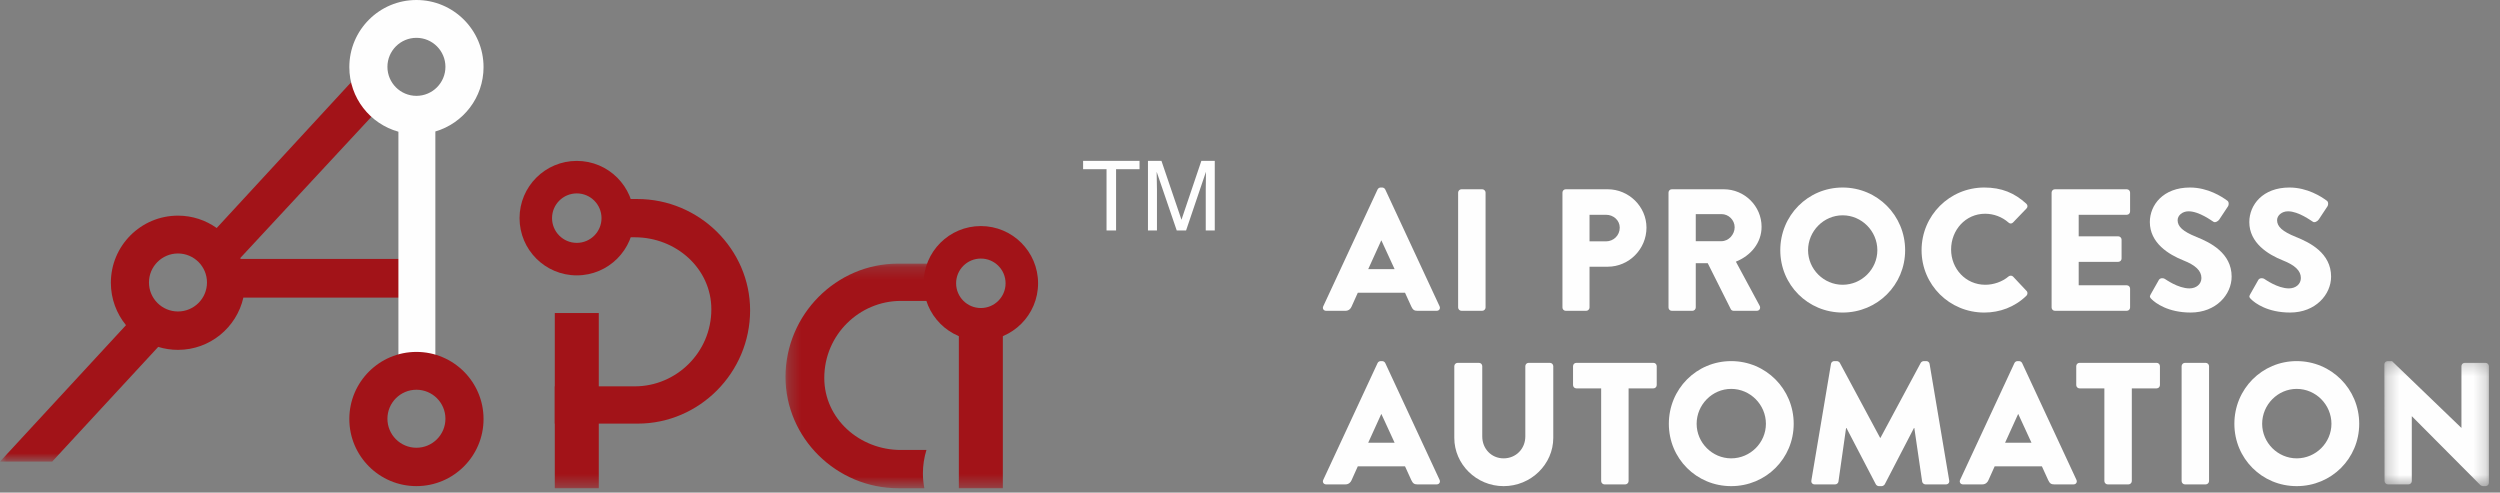 <?xml version="1.0" encoding="UTF-8"?>
<svg width="203px" height="40px" viewBox="0 0 203 40" version="1.1" xmlns="http://www.w3.org/2000/svg" xmlns:xlink="http://www.w3.org/1999/xlink">
    <rect x="0" y="0" width="203" height="40" fill="#808080" stroke="none"/>
    <!-- Generator: Sketch 51.1 (57501) - http://www.bohemiancoding.com/sketch -->
    <title>Group 58</title>
    <desc>Created with Sketch.</desc>
    <defs>
        <polygon id="path-1" points="0.276 0.265 8.764 0.265 8.764 10.416 0.276 10.416"></polygon>
        <polygon id="path-3" points="0 0.016 33.217 0.016 33.217 31.17 0 31.17"></polygon>
        <polygon id="path-5" points="0.254 0.194 13.311 0.194 13.311 18.431 0.254 18.431"></polygon>
        <polygon id="path-7" points="0 39.645 202.098 39.645 202.098 0 0 0"></polygon>
    </defs>
    <g id="Wireframe" stroke="none" stroke-width="1" fill="none" fill-rule="evenodd">
        <g id="User-Platform-[Expand]" transform="translate(-120, -23)">
            <g id="Group-58" transform="translate(120, 23)">
                <path d="M113.242,21.854 L112.171,19.527 L112.156,19.527 L111.099,21.854 L113.242,21.854 Z M107.448,24.871 L111.861,15.382 C111.902,15.297 112.002,15.227 112.101,15.227 L112.241,15.227 C112.34,15.227 112.439,15.297 112.481,15.382 L116.894,24.871 C116.979,25.054 116.865,25.238 116.654,25.238 L115.089,25.238 C114.836,25.238 114.722,25.153 114.596,24.885 L114.088,23.771 L110.253,23.771 L109.746,24.899 C109.675,25.068 109.521,25.238 109.238,25.238 L107.688,25.238 C107.475,25.238 107.363,25.054 107.448,24.871 Z" id="Fill-1" fill="#FEFEFE"></path>
                <path d="M118.4,15.636 C118.4,15.495 118.527,15.368 118.668,15.368 L120.359,15.368 C120.501,15.368 120.628,15.495 120.628,15.636 L120.628,24.97 C120.628,25.11 120.501,25.237 120.359,25.237 L118.668,25.237 C118.527,25.237 118.4,25.11 118.4,24.97 L118.4,15.636 Z" id="Fill-3" fill="#FEFEFE"></path>
                <path d="M130.409,19.598 C131.016,19.598 131.523,19.118 131.523,18.484 C131.523,17.891 131.016,17.44 130.409,17.44 L129.07,17.44 L129.07,19.598 L130.409,19.598 Z M126.871,15.636 C126.871,15.495 126.983,15.368 127.138,15.368 L130.536,15.368 C132.27,15.368 133.694,16.778 133.694,18.484 C133.694,20.232 132.27,21.657 130.55,21.657 L129.07,21.657 L129.07,24.969 C129.07,25.111 128.943,25.238 128.802,25.238 L127.138,25.238 C126.983,25.238 126.871,25.111 126.871,24.969 L126.871,15.636 Z" id="Fill-5" fill="#FEFEFE"></path>
                <path d="M139.783,19.584 C140.361,19.584 140.854,19.048 140.854,18.456 C140.854,17.864 140.361,17.385 139.783,17.385 L137.696,17.385 L137.696,19.584 L139.783,19.584 Z M135.483,15.636 C135.483,15.495 135.595,15.368 135.751,15.368 L139.966,15.368 C141.658,15.368 143.04,16.735 143.04,18.413 C143.04,19.711 142.179,20.754 140.953,21.247 L142.884,24.829 C142.983,25.012 142.884,25.238 142.645,25.238 L140.77,25.238 C140.657,25.238 140.573,25.167 140.544,25.111 L138.669,21.374 L137.696,21.374 L137.696,24.969 C137.696,25.111 137.569,25.238 137.428,25.238 L135.751,25.238 C135.595,25.238 135.483,25.111 135.483,24.969 L135.483,15.636 Z" id="Fill-7" fill="#FEFEFE"></path>
                <path d="M149.621,23.123 C151.171,23.123 152.441,21.854 152.441,20.317 C152.441,18.766 151.171,17.483 149.621,17.483 C148.084,17.483 146.815,18.766 146.815,20.317 C146.815,21.854 148.084,23.123 149.621,23.123 M149.621,15.227 C152.441,15.227 154.697,17.497 154.697,20.317 C154.697,23.137 152.441,25.379 149.621,25.379 C146.802,25.379 144.559,23.137 144.559,20.317 C144.559,17.497 146.802,15.227 149.621,15.227" id="Fill-9" fill="#FEFEFE"></path>
                <path d="M161.122,15.227 C162.532,15.227 163.575,15.664 164.534,16.538 C164.661,16.651 164.661,16.82 164.548,16.933 L163.448,18.076 C163.349,18.174 163.195,18.174 163.096,18.076 C162.574,17.61 161.884,17.356 161.192,17.356 C159.599,17.356 158.429,18.681 158.429,20.26 C158.429,21.825 159.613,23.123 161.207,23.123 C161.869,23.123 162.589,22.883 163.096,22.446 C163.195,22.361 163.378,22.361 163.463,22.46 L164.562,23.63 C164.661,23.729 164.647,23.912 164.548,24.011 C163.589,24.941 162.377,25.379 161.122,25.379 C158.303,25.379 156.032,23.137 156.032,20.317 C156.032,17.497 158.303,15.227 161.122,15.227" id="Fill-11" fill="#FEFEFE"></path>
                <path d="M166.59,15.636 C166.59,15.495 166.703,15.368 166.858,15.368 L172.695,15.368 C172.85,15.368 172.963,15.495 172.963,15.636 L172.963,17.173 C172.963,17.314 172.85,17.441 172.695,17.441 L168.79,17.441 L168.79,19.189 L172.004,19.189 C172.145,19.189 172.272,19.316 172.272,19.457 L172.272,20.994 C172.272,21.149 172.145,21.261 172.004,21.261 L168.79,21.261 L168.79,23.165 L172.695,23.165 C172.85,23.165 172.963,23.292 172.963,23.433 L172.963,24.97 C172.963,25.11 172.85,25.237 172.695,25.237 L166.858,25.237 C166.703,25.237 166.59,25.11 166.59,24.97 L166.59,15.636 Z" id="Fill-13" fill="#FEFEFE"></path>
                <path d="M174.638,23.898 L175.301,22.728 C175.414,22.545 175.682,22.573 175.78,22.644 C175.836,22.671 176.852,23.418 177.783,23.418 C178.346,23.418 178.755,23.066 178.755,22.573 C178.755,21.98 178.262,21.529 177.303,21.149 C176.09,20.669 174.567,19.725 174.567,18.033 C174.567,16.637 175.654,15.227 177.825,15.227 C179.291,15.227 180.418,15.974 180.842,16.284 C181.011,16.383 180.983,16.637 180.926,16.735 L180.207,17.822 C180.109,17.976 179.855,18.104 179.728,18.005 C179.601,17.934 178.572,17.158 177.711,17.158 C177.204,17.158 176.823,17.497 176.823,17.877 C176.823,18.4 177.246,18.794 178.361,19.245 C179.46,19.682 181.209,20.542 181.209,22.46 C181.209,23.912 179.954,25.378 177.882,25.378 C176.048,25.378 175.033,24.617 174.709,24.293 C174.567,24.152 174.526,24.095 174.638,23.898" id="Fill-15" fill="#FEFEFE"></path>
                <path d="M182.714,23.898 L183.377,22.728 C183.49,22.545 183.757,22.573 183.857,22.644 C183.912,22.671 184.928,23.418 185.859,23.418 C186.422,23.418 186.831,23.066 186.831,22.573 C186.831,21.98 186.338,21.529 185.379,21.149 C184.166,20.669 182.644,19.725 182.644,18.033 C182.644,16.637 183.73,15.227 185.901,15.227 C187.367,15.227 188.495,15.974 188.918,16.284 C189.087,16.383 189.059,16.637 189.002,16.735 L188.283,17.822 C188.185,17.976 187.931,18.104 187.804,18.005 C187.677,17.934 186.648,17.158 185.788,17.158 C185.281,17.158 184.899,17.497 184.899,17.877 C184.899,18.4 185.322,18.794 186.437,19.245 C187.536,19.682 189.285,20.542 189.285,22.46 C189.285,23.912 188.03,25.378 185.957,25.378 C184.124,25.378 183.109,24.617 182.785,24.293 C182.644,24.152 182.602,24.095 182.714,23.898" id="Fill-17" fill="#FEFEFE"></path>
                <path d="M113.242,35.949 L112.171,33.623 L112.156,33.623 L111.099,35.949 L113.242,35.949 Z M107.448,38.966 L111.861,29.477 C111.902,29.392 112.002,29.323 112.101,29.323 L112.241,29.323 C112.34,29.323 112.439,29.392 112.481,29.477 L116.894,38.966 C116.979,39.149 116.865,39.333 116.654,39.333 L115.089,39.333 C114.836,39.333 114.722,39.248 114.596,38.98 L114.088,37.866 L110.253,37.866 L109.746,38.994 C109.675,39.163 109.521,39.333 109.238,39.333 L107.688,39.333 C107.475,39.333 107.363,39.149 107.448,38.966 Z" id="Fill-19" fill="#FEFEFE"></path>
                <path d="M118.089,29.731 C118.089,29.59 118.216,29.463 118.358,29.463 L120.091,29.463 C120.246,29.463 120.359,29.59 120.359,29.731 L120.359,35.441 C120.359,36.428 121.092,37.218 122.093,37.218 C123.109,37.218 123.856,36.428 123.856,35.441 L123.856,29.731 C123.856,29.59 123.969,29.463 124.124,29.463 L125.858,29.463 C125.999,29.463 126.126,29.59 126.126,29.731 L126.126,35.554 C126.126,37.696 124.321,39.474 122.093,39.474 C119.879,39.474 118.089,37.696 118.089,35.554 L118.089,29.731 Z" id="Fill-21" fill="#FEFEFE"></path>
                <path d="M130.014,31.536 L127.998,31.536 C127.843,31.536 127.731,31.409 127.731,31.268 L127.731,29.731 C127.731,29.59 127.843,29.463 127.998,29.463 L134.258,29.463 C134.414,29.463 134.526,29.59 134.526,29.731 L134.526,31.268 C134.526,31.409 134.414,31.536 134.258,31.536 L132.242,31.536 L132.242,39.065 C132.242,39.206 132.115,39.333 131.974,39.333 L130.282,39.333 C130.141,39.333 130.014,39.206 130.014,39.065 L130.014,31.536 Z" id="Fill-23" fill="#FEFEFE"></path>
                <path d="M140.572,37.218 C142.123,37.218 143.392,35.949 143.392,34.412 C143.392,32.861 142.123,31.578 140.572,31.578 C139.036,31.578 137.767,32.861 137.767,34.412 C137.767,35.949 139.036,37.218 140.572,37.218 M140.572,29.322 C143.392,29.322 145.648,31.592 145.648,34.412 C145.648,37.232 143.392,39.474 140.572,39.474 C137.753,39.474 135.51,37.232 135.51,34.412 C135.51,31.592 137.753,29.322 140.572,29.322" id="Fill-25" fill="#FEFEFE"></path>
                <path d="M148.676,29.548 C148.689,29.421 148.816,29.322 148.929,29.322 L149.155,29.322 C149.225,29.322 149.352,29.378 149.394,29.463 L152.666,35.554 L152.693,35.554 L155.965,29.463 C156.007,29.378 156.134,29.322 156.204,29.322 L156.429,29.322 C156.543,29.322 156.67,29.421 156.683,29.548 L158.277,39.022 C158.306,39.206 158.178,39.333 158.009,39.333 L156.346,39.333 C156.218,39.333 156.092,39.22 156.078,39.107 L155.443,34.751 L155.415,34.751 L153.046,39.319 C153.004,39.403 152.877,39.474 152.807,39.474 L152.553,39.474 C152.469,39.474 152.355,39.403 152.313,39.319 L149.931,34.751 L149.902,34.751 L149.282,39.107 C149.267,39.22 149.155,39.333 149.013,39.333 L147.35,39.333 C147.18,39.333 147.054,39.206 147.082,39.022 L148.676,29.548 Z" id="Fill-27" fill="#FEFEFE"></path>
                <path d="M164.956,35.949 L163.885,33.623 L163.87,33.623 L162.813,35.949 L164.956,35.949 Z M159.161,38.966 L163.574,29.477 C163.616,29.392 163.716,29.323 163.814,29.323 L163.955,29.323 C164.053,29.323 164.152,29.392 164.195,29.477 L168.608,38.966 C168.692,39.149 168.579,39.333 168.368,39.333 L166.803,39.333 C166.55,39.333 166.436,39.248 166.31,38.98 L165.802,37.866 L161.967,37.866 L161.46,38.994 C161.389,39.163 161.234,39.333 160.952,39.333 L159.401,39.333 C159.19,39.333 159.077,39.149 159.161,38.966 Z" id="Fill-29" fill="#FEFEFE"></path>
                <path d="M170.875,31.536 L168.858,31.536 C168.704,31.536 168.591,31.409 168.591,31.268 L168.591,29.731 C168.591,29.59 168.704,29.463 168.858,29.463 L175.119,29.463 C175.273,29.463 175.387,29.59 175.387,29.731 L175.387,31.268 C175.387,31.409 175.273,31.536 175.119,31.536 L173.103,31.536 L173.103,39.065 C173.103,39.206 172.975,39.333 172.835,39.333 L171.143,39.333 C171.002,39.333 170.875,39.206 170.875,39.065 L170.875,31.536 Z" id="Fill-31" fill="#FEFEFE"></path>
                <path d="M177.147,29.731 C177.147,29.59 177.274,29.463 177.415,29.463 L179.106,29.463 C179.248,29.463 179.375,29.59 179.375,29.731 L179.375,39.065 C179.375,39.205 179.248,39.333 179.106,39.333 L177.415,39.333 C177.274,39.333 177.147,39.205 177.147,39.065 L177.147,29.731 Z" id="Fill-33" fill="#FEFEFE"></path>
                <path d="M186.492,37.218 C188.044,37.218 189.313,35.949 189.313,34.412 C189.313,32.861 188.044,31.578 186.492,31.578 C184.956,31.578 183.687,32.861 183.687,34.412 C183.687,35.949 184.956,37.218 186.492,37.218 M186.492,29.322 C189.313,29.322 191.568,31.592 191.568,34.412 C191.568,37.232 189.313,39.474 186.492,39.474 C183.673,39.474 181.431,37.232 181.431,34.412 C181.431,31.592 183.673,29.322 186.492,29.322" id="Fill-35" fill="#FEFEFE"></path>
                <g id="Group-39" transform="translate(193.333, 29.057)">
                    <mask id="mask-2" fill="white">
                        <use xlink:href="#path-1"></use>
                    </mask>
                    <g id="Clip-38"></g>
                    <path d="M0.276,0.518 C0.276,0.378 0.403,0.265 0.544,0.265 L0.896,0.265 L6.522,5.679 L6.536,5.679 L6.536,0.674 C6.536,0.532 6.649,0.406 6.804,0.406 L8.496,0.406 C8.638,0.406 8.765,0.532 8.765,0.674 L8.765,10.163 C8.765,10.303 8.638,10.416 8.496,10.416 L8.271,10.416 C8.228,10.416 8.115,10.374 8.088,10.346 L2.518,4.748 L2.504,4.748 L2.504,10.007 C2.504,10.148 2.392,10.275 2.236,10.275 L0.558,10.275 C0.418,10.275 0.291,10.148 0.291,10.007 L0.276,0.518 Z" id="Fill-37" fill="#FEFEFE" mask="url(#mask-2)"></path>
                </g>
                <g id="Group-42" transform="translate(0, 6.312)">
                    <mask id="mask-4" fill="white">
                        <use xlink:href="#path-3"></use>
                    </mask>
                    <g id="Clip-41"></g>
                    <path d="M19.54,14.714 C19.531,14.689 19.523,14.662 19.513,14.637 L31.131,2.125 L28.834,0.016 L17.596,12.202 C16.707,11.572 15.624,11.198 14.451,11.198 C11.442,11.198 9.002,13.638 9.002,16.647 C9.002,17.954 9.463,19.153 10.23,20.092 L-3.92156863e-05,31.17 L4.238,31.17 L12.846,21.856 C13.353,22.012 13.893,22.097 14.451,22.097 C17.045,22.097 19.212,20.283 19.762,17.855 L33.217,17.855 L33.217,14.714 L19.54,14.714 Z M16.807,16.625 C16.807,17.926 15.752,18.98 14.451,18.98 C13.151,18.98 12.096,17.926 12.096,16.625 C12.096,15.325 13.151,14.27 14.451,14.27 C15.752,14.27 16.807,15.325 16.807,16.625 Z" id="Fill-40" fill="#A21318" mask="url(#mask-4)"></path>
                </g>
                <path d="M39.264,5.449 C39.264,2.44 36.824,0 33.814,0 C30.805,0 28.365,2.44 28.365,5.449 C28.365,7.952 30.053,10.055 32.351,10.695 L32.351,30.191 L35.351,30.191 L35.351,10.676 C37.611,10.012 39.264,7.925 39.264,5.449 M36.169,5.427 C36.169,6.728 35.115,7.783 33.814,7.783 C32.514,7.783 31.459,6.728 31.459,5.427 C31.459,4.127 32.514,3.072 33.814,3.072 C35.115,3.072 36.169,4.127 36.169,5.427" id="Fill-43" fill="#FEFEFE"></path>
                <path d="M39.264,34.024 C39.264,31.014 36.824,28.575 33.814,28.575 C30.805,28.575 28.365,31.014 28.365,34.024 C28.365,37.034 30.805,39.473 33.814,39.473 C36.824,39.473 39.264,37.034 39.264,34.024 M36.169,34.002 C36.169,35.303 35.115,36.357 33.814,36.357 C32.514,36.357 31.459,35.303 31.459,34.002 C31.459,32.701 32.514,31.647 33.814,31.647 C35.115,31.647 36.169,32.701 36.169,34.002" id="Fill-45" fill="#A21318"></path>
                <path d="M87.948,13.065 L87.948,13.738 L89.851,13.738 L89.851,18.716 L90.625,18.716 L90.625,13.738 L92.53,13.738 L92.53,13.065 L87.948,13.065 Z M93.214,18.716 L93.945,18.716 L93.945,15.381 C93.945,15.247 93.941,15.039 93.934,14.756 C93.926,14.472 93.922,14.262 93.922,14.123 L93.922,13.95 L95.551,18.716 L96.309,18.716 L97.923,13.95 C97.923,14.255 97.921,14.541 97.915,14.807 C97.91,15.075 97.907,15.265 97.907,15.381 L97.907,18.716 L98.639,18.716 L98.639,13.065 L97.549,13.065 L95.936,17.843 L94.311,13.065 L93.214,13.065 L93.214,18.716 Z" id="Fill-47" fill="#FEFEFE"></path>
                <g id="Group-51" transform="translate(63.529, 21.214)">
                    <mask id="mask-6" fill="white">
                        <use xlink:href="#path-5"></use>
                    </mask>
                    <g id="Clip-50"></g>
                    <path d="M9.414,18.431 L11.528,18.431 C11.454,18.039 11.411,17.635 11.411,17.22 C11.411,16.559 11.514,15.924 11.698,15.323 L9.618,15.323 C6.265,15.323 3.403,12.788 3.403,9.476 C3.403,5.959 6.265,3.22 9.618,3.22 L13.311,3.22 L13.311,0.194 L9.373,0.194 C4.385,0.194 0.254,4.324 0.254,9.395 C0.254,14.342 4.385,18.431 9.414,18.431" id="Fill-49" fill="#A21318" mask="url(#mask-6)"></path>
                </g>
                <mask id="mask-8" fill="white">
                    <use xlink:href="#path-7"></use>
                </mask>
                <g id="Clip-53"></g>
                <polygon id="Fill-52" fill="#A21318" mask="url(#mask-8)" points="77.858 39.646 81.43 39.646 81.43 25.981 77.858 25.981"></polygon>
                <path d="M51.75,16.16 L49.636,16.16 C49.71,16.553 49.753,16.957 49.753,17.371 C49.753,18.032 49.649,18.668 49.465,19.268 L51.546,19.268 C54.899,19.268 57.761,21.803 57.761,25.115 C57.761,28.632 54.899,31.371 51.546,31.371 L45.049,31.371 L45.049,34.397 L51.791,34.397 C56.779,34.397 60.909,30.268 60.909,25.197 C60.909,20.249 56.779,16.16 51.75,16.16" id="Fill-54" fill="#A21318" mask="url(#mask-8)"></path>
                <polygon id="Fill-55" fill="#A21318" mask="url(#mask-8)" points="45.049 39.645 48.621 39.645 48.621 25.418 45.049 25.418"></polygon>
                <path d="M46.835,19.721 C45.726,19.721 44.826,18.821 44.826,17.712 C44.826,16.603 45.726,15.704 46.835,15.704 C47.944,15.704 48.843,16.603 48.843,17.712 C48.843,18.821 47.944,19.721 46.835,19.721 M46.835,13.065 C44.268,13.065 42.187,15.146 42.187,17.712 C42.187,20.279 44.268,22.36 46.835,22.36 C49.402,22.36 51.483,20.279 51.483,17.712 C51.483,15.146 49.402,13.065 46.835,13.065" id="Fill-56" fill="#A21318" mask="url(#mask-8)"></path>
                <path d="M79.645,25.012 C78.535,25.012 77.636,24.112 77.636,23.003 C77.636,21.894 78.535,20.995 79.645,20.995 C80.754,20.995 81.653,21.894 81.653,23.003 C81.653,24.112 80.754,25.012 79.645,25.012 M79.645,18.356 C77.077,18.356 74.997,20.437 74.997,23.003 C74.997,25.57 77.077,27.651 79.645,27.651 C82.211,27.651 84.292,25.57 84.292,23.003 C84.292,20.437 82.211,18.356 79.645,18.356" id="Fill-57" fill="#A21318" mask="url(#mask-8)"></path>
            </g>
        </g>
    </g>
</svg>